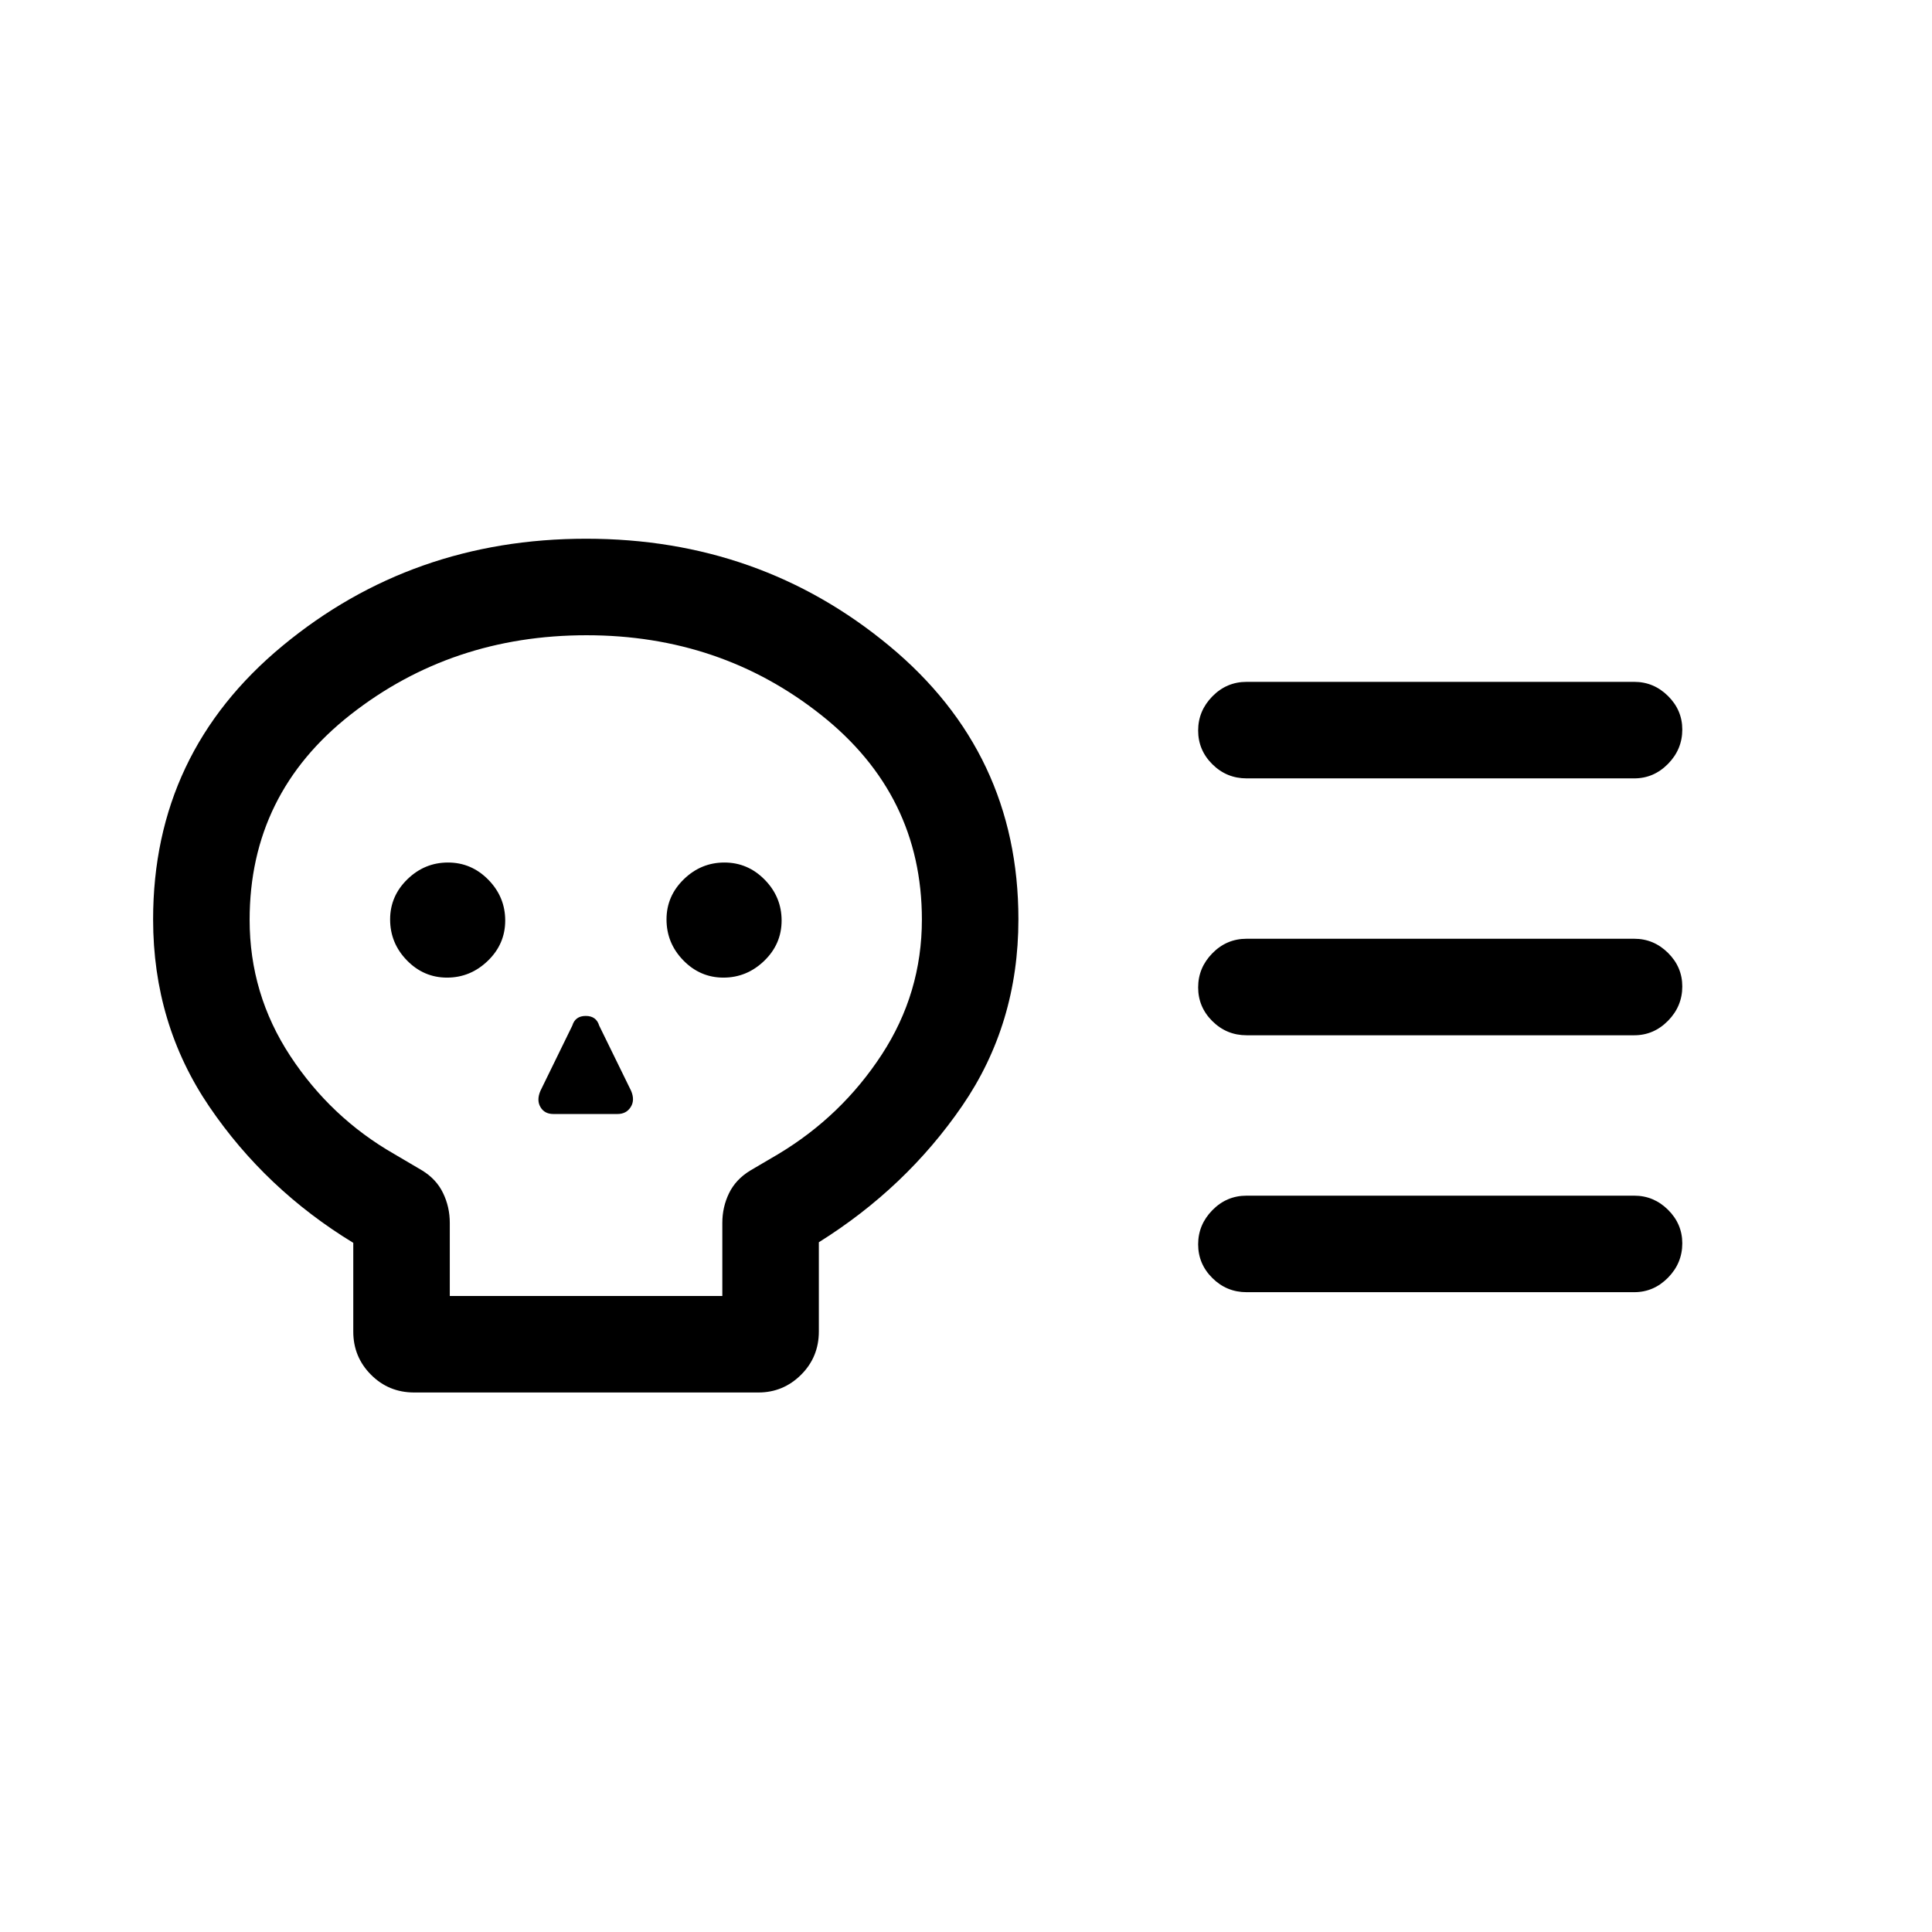 <svg xmlns="http://www.w3.org/2000/svg" height="20" viewBox="0 -960 960 960" width="20"><path d="M205.8-268.08q-12.68 0-21.47-8.84t-8.79-21.39v-44.13q-43.54-26.52-71.5-67.63t-27.96-93.08q0-82.76 64.32-135.96t150.85-53.2q86.36 0 150.58 53.2 64.21 53.2 64.21 135.88 0 52.06-27.93 92.73-27.93 40.68-71.23 67.77v44.31q0 12.76-8.85 21.55-8.86 8.79-21.18 8.79H205.8Zm17.7-47.96h135.42v-36.34q0-7.85 3.34-14.73 3.34-6.88 10.6-11.29l13.79-8.1q31.5-18.88 51.47-49.45 19.96-30.56 19.96-67.12 0-61.93-49.98-101.6-49.97-39.68-116.65-39.68-66.91 0-117.16 39.37t-50.25 102.06q0 36.84 20.15 67.56 20.16 30.72 51.72 48.8l13.83 8.14q7.11 4.34 10.43 11.27 3.33 6.92 3.33 14.77v36.34Zm-1.36-158.19q11.59 0 20.24-8.33 8.66-8.34 8.66-20.04 0-11.71-8.39-20.27-8.4-8.55-20.04-8.55-11.65 0-20.21 8.35-8.55 8.34-8.55 19.92 0 11.8 8.35 20.36 8.35 8.56 19.94 8.56Zm52.82 67.77h31.89q4.35 0 6.54-3.44 2.19-3.44.19-8.1l-15.85-32.39q-1.44-4.8-6.67-4.8-5.24 0-6.68 4.8l-15.84 32.41q-2 4.65.01 8.08 2.01 3.44 6.41 3.44Zm84.53-67.77q11.59 0 20.24-8.33 8.65-8.34 8.65-20.04 0-11.71-8.39-20.27-8.39-8.55-20.04-8.55-11.64 0-20.2 8.35-8.56 8.34-8.56 19.92 0 11.8 8.36 20.36 8.35 8.56 19.94 8.56Zm452.55 28.65H619.42q-9.93 0-17-7.01-7.07-7.02-7.07-16.77 0-9.76 7.07-16.97 7.07-7.21 17-7.21h192.62q9.71 0 16.8 7.03 7.08 7.03 7.08 16.66 0 9.85-7.08 17.06-7.09 7.21-16.8 7.21Zm0 127.66H619.42q-9.93 0-17-7.02-7.07-7.01-7.07-16.77 0-9.75 7.07-16.96 7.07-7.21 17-7.21h192.62q9.71 0 16.8 7.02 7.08 7.03 7.08 16.66 0 9.85-7.08 17.06-7.09 7.22-16.8 7.22Zm0-255.31H619.42q-9.93 0-17-7.01-7.07-7.02-7.07-16.77 0-9.76 7.07-16.97 7.07-7.21 17-7.21h192.62q9.71 0 16.8 7.03 7.08 7.03 7.08 16.66 0 9.85-7.08 17.06-7.09 7.21-16.8 7.21Zm-520.73 92.85Z"/></svg>